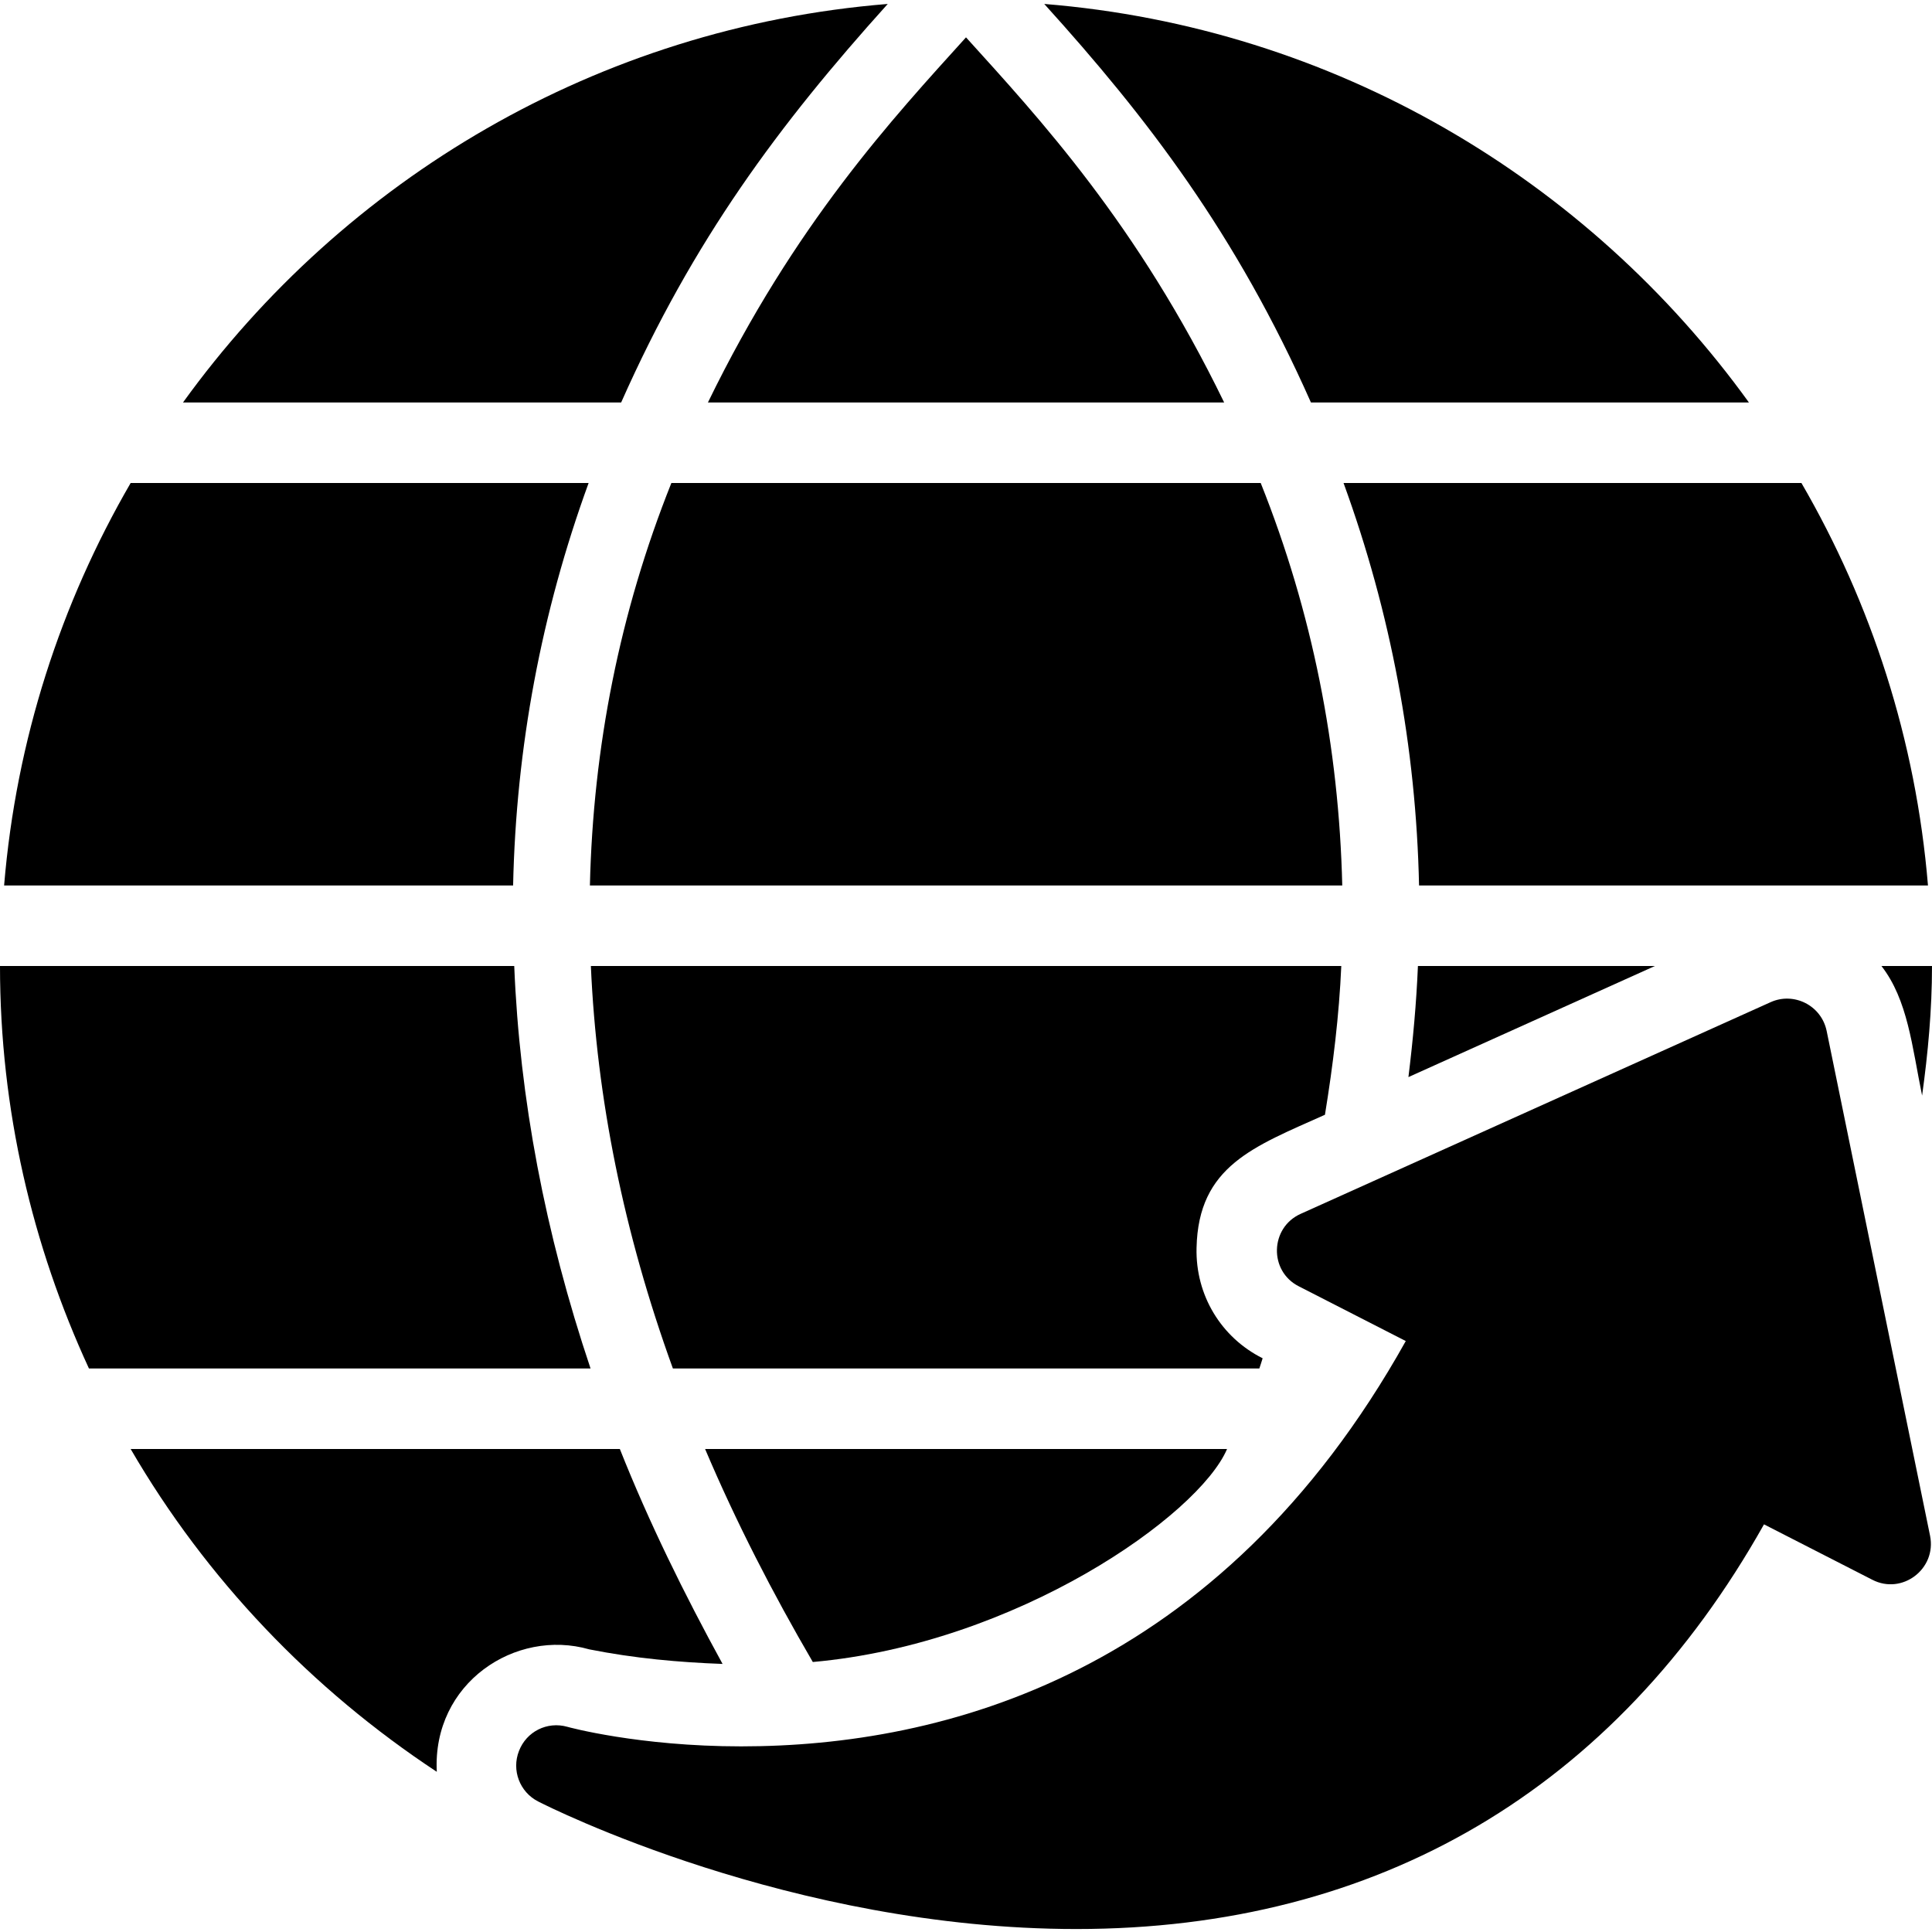 <?xml version="1.0" encoding="utf-8"?>
<!-- Generator: Adobe Illustrator 19.2.1, SVG Export Plug-In . SVG Version: 6.00 Build 0)  -->
<svg version="1.1" xmlns="http://www.w3.org/2000/svg" xmlns:xlink="http://www.w3.org/1999/xlink" x="0px" y="0px" width="24px"
	 height="24px" viewBox="0 0 24 24" enable-background="new 0 0 24 24" xml:space="preserve">
<g id="Filled_Icon">
	<g>
		<path d="M15.207,5C14.13,2.782,12.905,1.464,12,0.464c-0.904,1-2.126,2.315-3.206,4.536H15.207z"/>
		<path d="M6.388,12H0c0,1.785,0.402,3.476,1.105,5h6.231C6.771,15.318,6.455,13.646,6.388,12z"/>
		<path d="M16.285,5h5.441c-2.002-2.774-5.152-4.66-8.754-4.951C14.248,1.459,15.354,2.899,16.285,5z"/>
		<path d="M16.674,11c-0.041-1.717-0.371-3.393-1.013-5H8.34c-0.642,1.607-0.972,3.283-1.012,5H16.674z"/>
		<path d="M7.716,5c0.896-2.019,1.959-3.45,3.312-4.951C7.426,0.34,4.275,2.226,2.273,5H7.716z"/>
		<path d="M16.69,6c0.587,1.611,0.901,3.285,0.938,5h6.322c-0.15-1.811-0.705-3.506-1.572-5H16.69z"/>
		<path d="M0.051,11h6.323c0.037-1.715,0.351-3.389,0.938-5H1.623C0.756,7.494,0.201,9.189,0.051,11z"/>
		<path d="M7.32,20.489c0.564,0.112,1.114,0.161,1.656,0.181C8.502,19.805,8.061,18.91,7.7,18H1.623
			c0.939,1.616,2.248,2.985,3.803,4.01C5.369,20.908,6.403,20.226,7.32,20.489z"/>
		<path d="M15.243,18H8.759c0.385,0.908,0.84,1.792,1.338,2.646C12.63,20.42,14.89,18.825,15.243,18z"/>
		<path d="M15.644,17c0.016-0.043,0.026-0.084,0.041-0.127c-0.515-0.258-0.835-0.783-0.821-1.371
			c0.022-1.02,0.713-1.258,1.595-1.654c0.101-0.619,0.176-1.236,0.203-1.848H7.34c0.072,1.641,0.407,3.312,1.019,5H15.644z"/>
		<path d="M23.877,13.61C23.95,13.082,24,12.548,24,12h-0.628C23.7,12.422,23.752,12.999,23.877,13.61z"/>
		<path d="M20.558,12h-2.944c-0.019,0.458-0.061,0.918-0.118,1.38L20.558,12z"/>
		<path d="M22.691,12.805c-0.067-0.318-0.409-0.485-0.695-0.356l-5.839,2.63c-0.381,0.171-0.397,0.712-0.021,0.901l1.327,0.679
			c-2.317,4.147-5.747,5.035-8.256,5.035c-1.273,0-2.151-0.24-2.159-0.243c-0.252-0.071-0.509,0.06-0.601,0.3
			c-0.094,0.239,0.009,0.51,0.237,0.627c0.126,0.065,3.14,1.585,6.688,1.585c3.749,0,6.691-1.735,8.541-5.027l1.345,0.688
			c0.371,0.192,0.801-0.134,0.718-0.546L22.691,12.805z"/>
	</g>
</g>
<g id="Invisible_Shape">
	<rect fill="none" width="24" height="24"/>
</g>
</svg>

